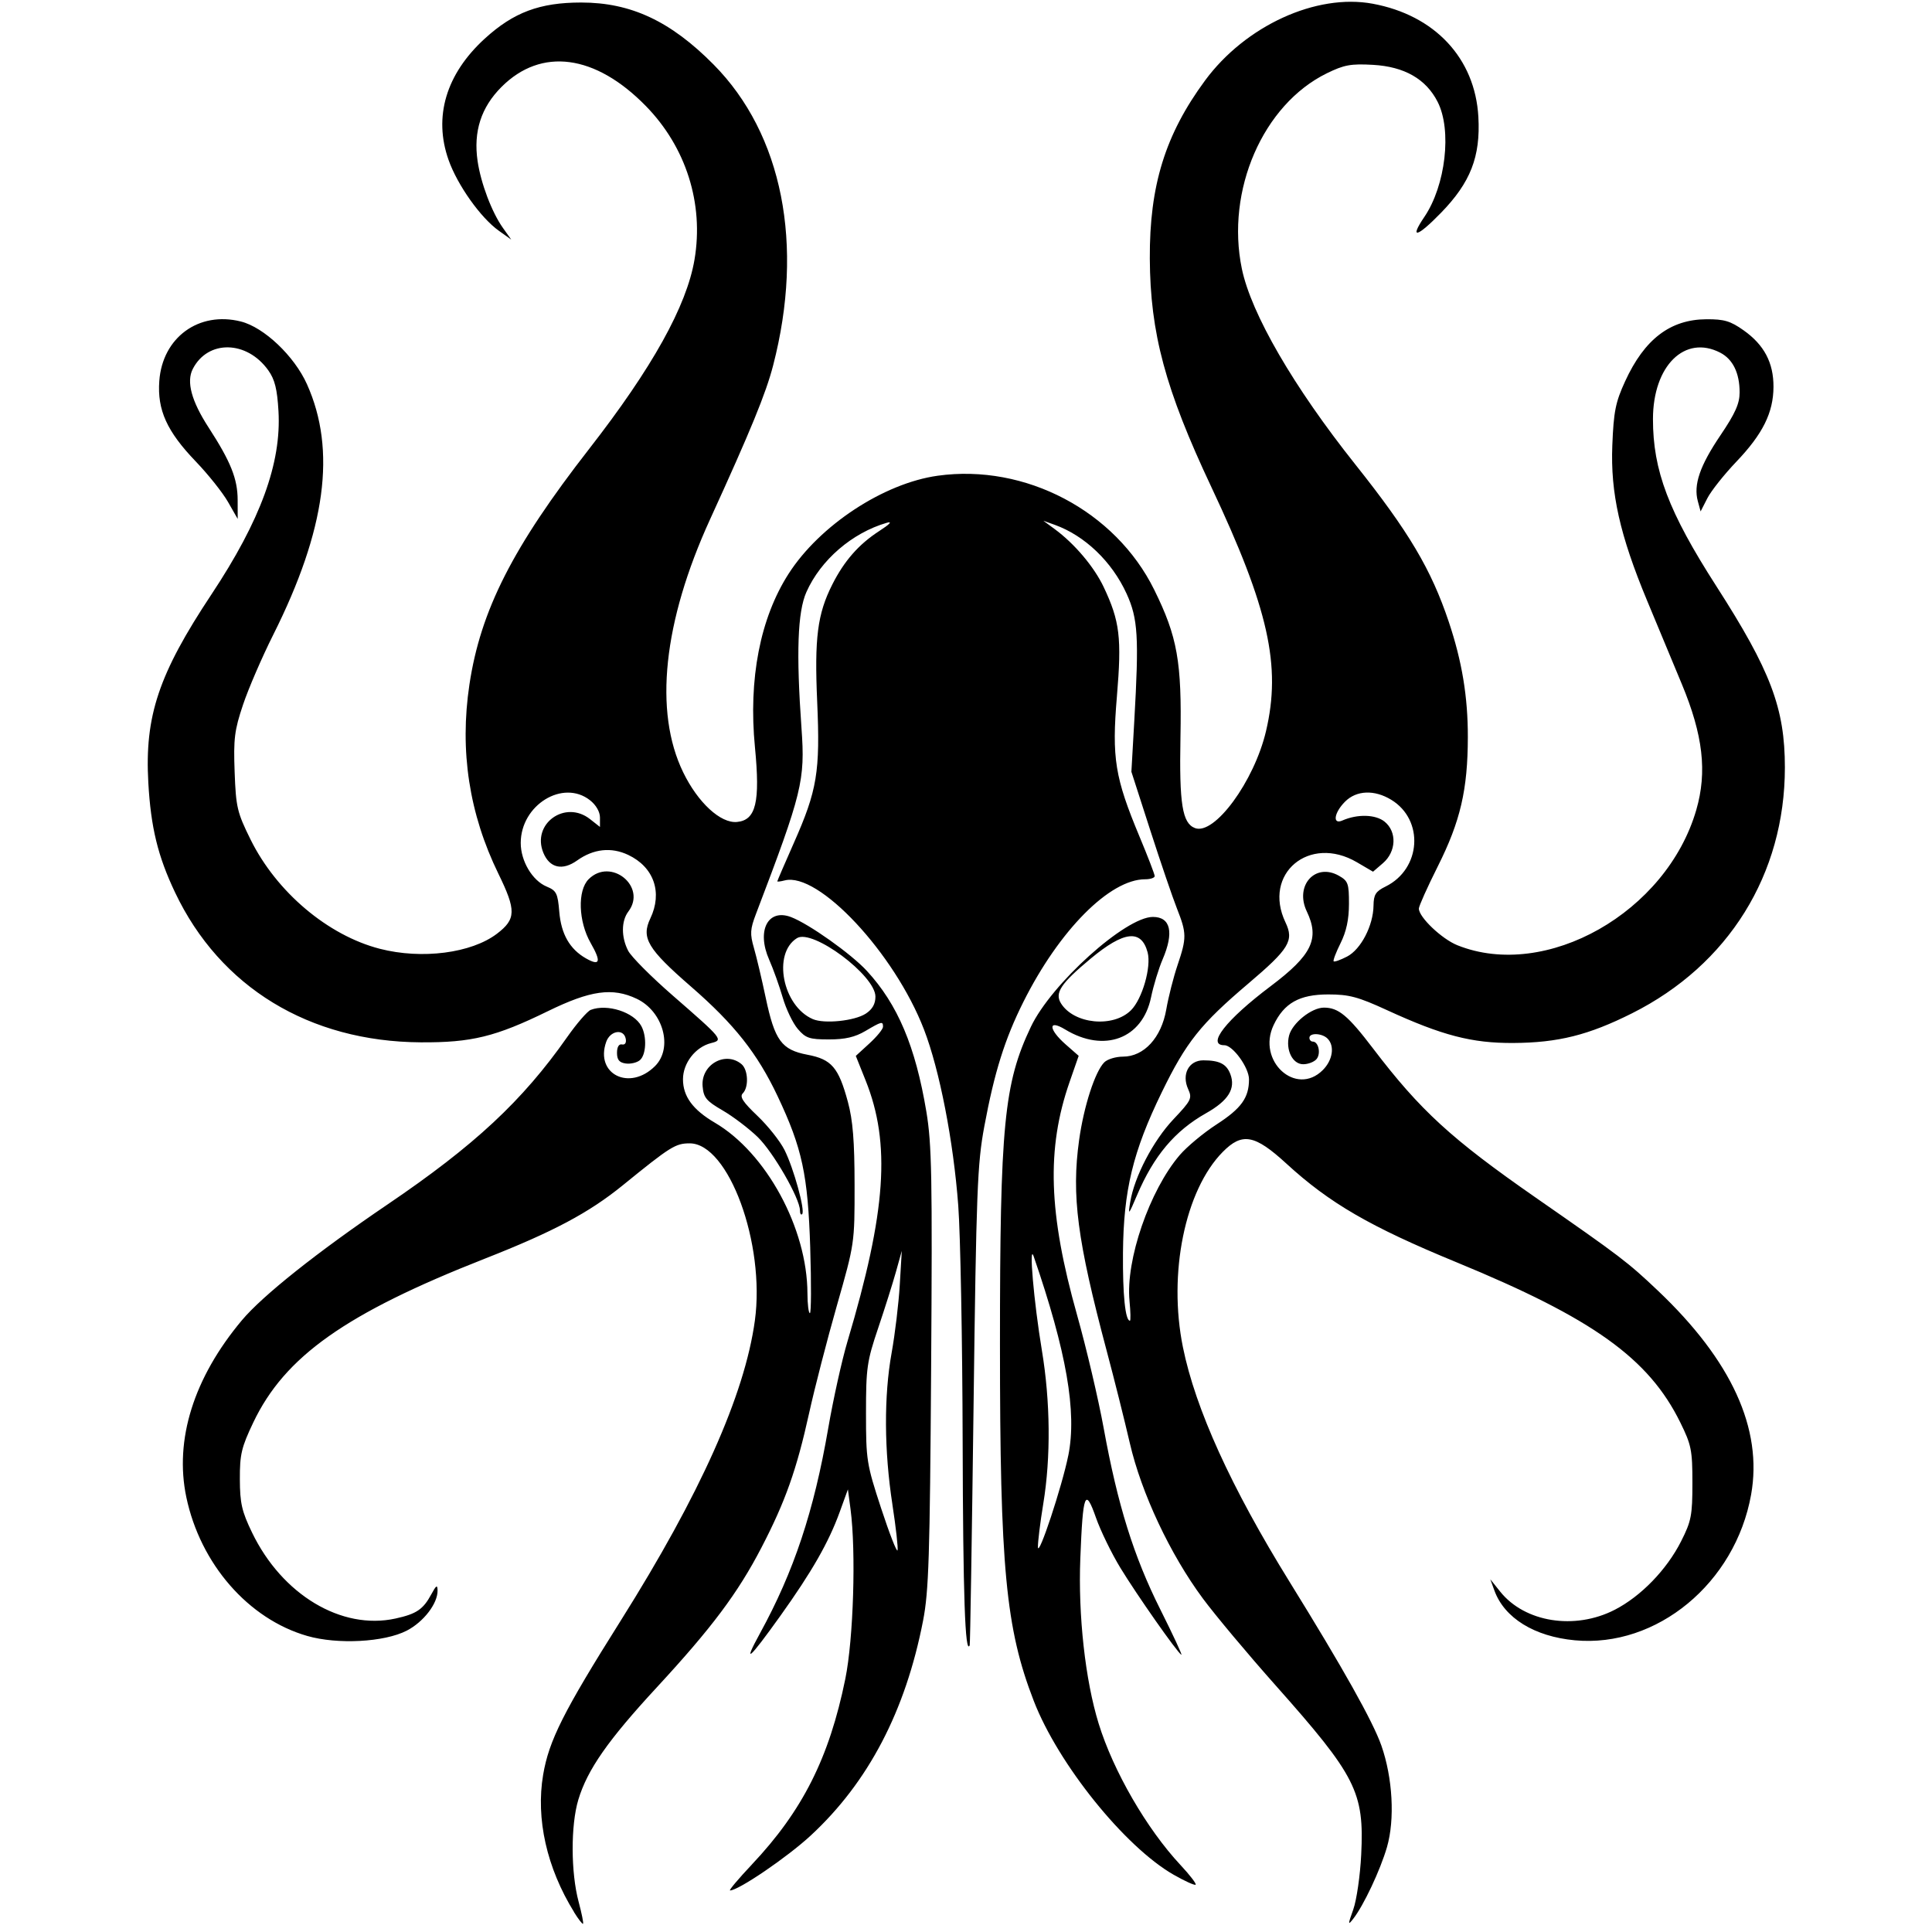 <svg width="100" height="100" version="1.1" viewBox="0 0 100 100" xml:space="preserve" xmlns="http://www.w3.org/2000/svg"><path d="m29.712 98.966c-1.413-2.286-1.984-4.826-1.599-7.105 0.3-1.773 1.052-3.267 4.014-7.974 4.114-6.538 6.416-11.687 6.944-15.527 0.548-3.987-1.359-9.18-3.372-9.18-0.736 0-0.992 0.16-3.464 2.17-1.752 1.424-3.598 2.406-7.137 3.797-7.214 2.835-10.361 5.063-11.991 8.486-0.61 1.282-0.697 1.648-0.692 2.93 0.004 1.242 0.1 1.662 0.631 2.762 1.555 3.22 4.629 5.063 7.425 4.45 1.087-0.238 1.431-0.471 1.854-1.255 0.254-0.471 0.318-0.51 0.323-0.195 0.012 0.67-0.722 1.626-1.595 2.077-1.159 0.598-3.578 0.727-5.152 0.274-3.047-0.876-5.532-3.729-6.257-7.182-0.623-2.972 0.383-6.18 2.873-9.153 1.069-1.276 3.9-3.529 7.543-5.999 4.51-3.059 6.977-5.357 9.292-8.655 0.5-0.712 1.051-1.349 1.225-1.416 0.854-0.328 2.232 0.116 2.622 0.845 0.291 0.543 0.247 1.487-0.081 1.76-0.155 0.129-0.485 0.205-0.732 0.17-0.333-0.047-0.45-0.191-0.45-0.552 0-0.303 0.099-0.468 0.259-0.434 0.156 0.032 0.233-0.084 0.193-0.293-0.104-0.539-0.805-0.426-1.012 0.163-0.588 1.673 1.216 2.563 2.53 1.249 0.941-0.941 0.425-2.83-0.951-3.483-1.255-0.595-2.392-0.436-4.604 0.646-2.702 1.321-3.944 1.625-6.572 1.609-5.771-0.036-10.388-2.852-12.717-7.757-0.892-1.878-1.254-3.365-1.385-5.682-0.194-3.451 0.536-5.628 3.269-9.748 2.538-3.826 3.624-6.794 3.468-9.483-0.066-1.142-0.19-1.639-0.526-2.111-1.109-1.557-3.13-1.595-3.91-0.072-0.339 0.661-0.068 1.661 0.819 3.029 1.146 1.769 1.502 2.656 1.504 3.755l0.002 0.977-0.502-0.879c-0.276-0.483-1.025-1.424-1.664-2.09-1.499-1.561-2.001-2.667-1.892-4.169 0.163-2.254 2.046-3.628 4.223-3.08 1.201 0.302 2.766 1.788 3.421 3.247 1.534 3.417 0.978 7.537-1.749 12.974-0.579 1.154-1.281 2.78-1.56 3.612-0.444 1.323-0.499 1.76-0.435 3.486 0.067 1.822 0.131 2.09 0.824 3.494 1.343 2.716 3.999 4.961 6.691 5.655 2.174 0.56 4.741 0.229 6.066-0.782 0.988-0.754 0.998-1.206 0.072-3.101-1.515-3.101-2.015-6.365-1.501-9.791 0.576-3.84 2.243-7.122 6.193-12.194 3.269-4.198 5.051-7.399 5.458-9.806 0.49-2.896-0.437-5.82-2.521-7.95-2.618-2.675-5.411-3.045-7.468-0.987-1.058 1.058-1.462 2.309-1.239 3.837 0.169 1.154 0.74 2.66 1.315 3.467l0.427 0.599-0.64-0.456c-0.943-0.671-2.144-2.363-2.605-3.668-0.789-2.234-0.129-4.447 1.872-6.276 1.491-1.363 2.848-1.871 4.992-1.871 2.575 0 4.63 0.963 6.855 3.211 3.566 3.603 4.699 9.324 3.082 15.57-0.375 1.449-1.152 3.346-3.269 7.978-2.422 5.299-2.914 9.943-1.388 13.084 0.763 1.572 1.938 2.654 2.789 2.571 0.98-0.095 1.202-1.024 0.926-3.869-0.343-3.531 0.268-6.681 1.743-8.979 1.608-2.506 4.92-4.683 7.718-5.073 4.53-0.631 9.192 1.823 11.204 5.899 1.204 2.439 1.433 3.73 1.359 7.659-0.065 3.433 0.095 4.427 0.75 4.679 1.009 0.387 3.065-2.415 3.677-5.011 0.799-3.389 0.137-6.349-2.832-12.65-2.378-5.048-3.161-7.957-3.181-11.816-0.02-3.778 0.8-6.421 2.857-9.214 2.092-2.838 5.756-4.517 8.679-3.977 3.218 0.595 5.301 2.826 5.47 5.859 0.115 2.057-0.405 3.391-1.933 4.962-1.242 1.278-1.655 1.381-0.864 0.216 1.103-1.625 1.435-4.496 0.688-5.959-0.603-1.183-1.721-1.822-3.345-1.914-1.145-0.065-1.495-6.929e-4 -2.387 0.436-3.308 1.619-5.242 6.064-4.401 10.119 0.483 2.328 2.675 6.108 5.872 10.127 2.774 3.487 3.928 5.431 4.839 8.149 0.687 2.053 0.989 3.879 0.986 5.965-0.005 2.722-0.384 4.354-1.552 6.684-0.541 1.078-0.983 2.064-0.983 2.191 0 0.446 1.187 1.575 1.996 1.899 4.586 1.835 10.83-1.704 12.364-7.008 0.569-1.967 0.349-3.871-0.75-6.512-0.503-1.208-1.313-3.156-1.8-4.327-1.409-3.388-1.895-5.561-1.797-8.026 0.07-1.759 0.165-2.231 0.664-3.32 1-2.179 2.334-3.198 4.203-3.209 0.925-0.006 1.248 0.091 1.933 0.576 1.06 0.751 1.547 1.675 1.542 2.923-0.006 1.336-0.553 2.438-1.921 3.873-0.633 0.664-1.309 1.515-1.501 1.891l-0.35 0.684-0.144-0.53c-0.231-0.852 0.105-1.833 1.168-3.406 0.77-1.14 0.995-1.643 0.995-2.226 0-1.003-0.349-1.717-1.005-2.056-1.83-0.946-3.477 0.678-3.48 3.433-0.003 2.664 0.809 4.807 3.277 8.648 2.819 4.387 3.551 6.323 3.551 9.39 0 5.527-2.917 10.218-7.91 12.723-2.252 1.13-3.828 1.524-6.152 1.537-2.141 0.012-3.675-0.387-6.532-1.7-1.499-0.689-1.963-0.813-3.039-0.813-1.495 0-2.288 0.445-2.83 1.587-0.88 1.854 1.158 3.717 2.546 2.328 0.515-0.515 0.625-1.25 0.245-1.63-0.284-0.284-0.938-0.311-0.938-0.039 0 0.107 0.078 0.195 0.174 0.195 0.296 0 0.431 0.621 0.196 0.904-0.122 0.148-0.434 0.268-0.692 0.268-0.551 0-0.917-0.739-0.732-1.479 0.163-0.648 1.162-1.451 1.806-1.451 0.754 0 1.241 0.406 2.548 2.122 2.437 3.201 4.047 4.676 8.418 7.715 4.392 3.053 4.756 3.33 6.318 4.811 3.818 3.62 5.434 7.157 4.826 10.561-0.818 4.577-4.881 7.934-9.124 7.538-2.095-0.196-3.644-1.153-4.161-2.572l-0.213-0.586 0.512 0.64c1.274 1.592 3.858 2.001 5.927 0.939 1.357-0.697 2.693-2.076 3.435-3.544 0.529-1.046 0.586-1.341 0.586-3.019 0-1.698-0.054-1.97-0.626-3.131-1.635-3.322-4.517-5.385-11.581-8.292-4.476-1.842-6.575-3.059-8.809-5.109-1.639-1.504-2.288-1.623-3.294-0.603-1.955 1.981-2.835 6.294-2.061 10.107 0.647 3.192 2.495 7.257 5.518 12.14 2.774 4.481 4.315 7.23 4.753 8.476 0.588 1.674 0.706 3.829 0.29 5.262-0.346 1.191-1.212 3.029-1.749 3.711-0.275 0.35-0.275 0.3 0.006-0.488 0.172-0.483 0.357-1.758 0.41-2.832 0.161-3.247-0.253-4.064-4.447-8.784-1.423-1.601-3.109-3.615-3.747-4.476-1.693-2.284-3.183-5.452-3.782-8.044-0.271-1.174-0.809-3.321-1.196-4.771-1.526-5.727-1.829-8.043-1.429-10.916 0.244-1.751 0.825-3.546 1.304-4.025 0.161-0.161 0.595-0.293 0.965-0.293 1.088 0 1.988-0.98 2.242-2.441 0.112-0.645 0.375-1.678 0.584-2.296 0.477-1.409 0.474-1.651-0.028-2.922-0.224-0.568-0.848-2.395-1.385-4.06l-0.976-3.027 0.15-2.637c0.248-4.348 0.191-5.288-0.399-6.58-0.757-1.659-2.164-3.006-3.723-3.565l-0.584-0.209 0.586 0.431c1.026 0.754 2.041 1.954 2.535 2.998 0.836 1.766 0.94 2.631 0.686 5.655-0.27 3.206-0.108 4.205 1.176 7.279 0.428 1.025 0.779 1.938 0.779 2.029 0 0.09-0.223 0.165-0.495 0.165-1.829 0-4.443 2.633-6.302 6.348-0.961 1.919-1.502 3.645-2.022 6.445-0.361 1.946-0.414 3.307-0.556 14.453-0.086 6.768-0.176 12.349-0.2 12.402-0.237 0.537-0.345-2.578-0.365-10.547-0.013-5.21-0.115-10.703-0.227-12.207-0.248-3.331-0.966-7.024-1.775-9.121-1.523-3.949-5.469-8.169-7.213-7.713-0.208 0.054-0.378 0.074-0.378 0.045s0.385-0.922 0.855-1.984c1.21-2.73 1.368-3.684 1.209-7.301-0.146-3.319 0.012-4.55 0.781-6.076 0.615-1.221 1.37-2.082 2.424-2.765 0.562-0.364 0.705-0.52 0.394-0.43-1.792 0.521-3.417 1.921-4.157 3.583-0.457 1.026-0.533 3.146-0.254 7.055 0.193 2.7 0.041 3.319-2.357 9.608-0.302 0.792-0.316 1.031-0.106 1.758 0.134 0.463 0.409 1.622 0.61 2.576 0.469 2.22 0.819 2.698 2.162 2.953 1.25 0.237 1.61 0.657 2.092 2.441 0.257 0.952 0.344 2.027 0.346 4.297 0.003 3.025 0.002 3.03-0.917 6.25-0.506 1.772-1.152 4.274-1.435 5.559-0.646 2.929-1.231 4.58-2.47 6.966-1.22 2.35-2.568 4.151-5.414 7.23-2.534 2.742-3.595 4.262-4.064 5.822-0.396 1.318-0.388 3.767 0.018 5.282 0.158 0.591 0.261 1.101 0.228 1.133s-0.244-0.24-0.47-0.605zm28.752-31.632c-0.208-2.108 1.037-5.723 2.599-7.548 0.372-0.434 1.23-1.148 1.908-1.587 1.28-0.828 1.677-1.38 1.677-2.334 0-0.606-0.837-1.764-1.275-1.764-0.944 0 0.089-1.32 2.389-3.051 2.147-1.616 2.554-2.457 1.876-3.878-0.637-1.337 0.442-2.534 1.662-1.844 0.477 0.27 0.524 0.401 0.522 1.458-0.001 0.804-0.135 1.429-0.434 2.03-0.238 0.478-0.399 0.901-0.358 0.942 0.041 0.041 0.353-0.07 0.693-0.246 0.716-0.37 1.357-1.604 1.37-2.638 0.007-0.569 0.112-0.735 0.626-0.988 1.841-0.907 2.006-3.444 0.292-4.489-0.873-0.532-1.801-0.495-2.392 0.097-0.571 0.571-0.661 1.205-0.138 0.975 0.781-0.343 1.72-0.317 2.186 0.06 0.647 0.524 0.605 1.554-0.087 2.149l-0.512 0.441-0.835-0.489c-2.468-1.446-4.895 0.599-3.696 3.114 0.45 0.944 0.194 1.367-1.918 3.159-2.478 2.102-3.219 3.032-4.484 5.629-1.496 3.07-1.982 5.08-2.01 8.312-0.018 2.163 0.12 3.516 0.359 3.516 0.044 0 0.034-0.461-0.021-1.025zm0.037-5.119c0.212-1.304 1.188-3.173 2.234-4.279 0.928-0.982 0.98-1.088 0.763-1.565-0.348-0.765 0.034-1.488 0.786-1.488 0.83 0 1.199 0.187 1.397 0.71 0.287 0.754-0.098 1.375-1.261 2.03-1.612 0.91-2.7 2.203-3.567 4.239-0.446 1.049-0.471 1.073-0.353 0.353zm-16.563 2.384c-0.121-3.796-0.416-5.169-1.689-7.861-1.045-2.21-2.241-3.724-4.482-5.671-2.249-1.955-2.587-2.52-2.106-3.529 0.642-1.345 0.185-2.657-1.145-3.288-0.877-0.416-1.796-0.316-2.644 0.288-0.76 0.541-1.421 0.392-1.747-0.395-0.621-1.498 1.124-2.761 2.414-1.746l0.515 0.405v-0.488c0-0.295-0.204-0.649-0.515-0.893-1.4-1.101-3.584 0.244-3.586 2.209-9.05e-4 0.94 0.602 1.952 1.345 2.26 0.502 0.208 0.571 0.345 0.65 1.301 0.096 1.157 0.543 1.938 1.381 2.414 0.731 0.415 0.802 0.181 0.243-0.797-0.637-1.114-0.688-2.716-0.105-3.3 1.148-1.148 3.032 0.382 2.057 1.672-0.371 0.49-0.375 1.326-0.01 2.032 0.159 0.308 1.193 1.346 2.299 2.309 2.607 2.27 2.637 2.307 1.991 2.469-0.808 0.203-1.453 1.034-1.453 1.872 0 0.886 0.509 1.579 1.647 2.247 2.664 1.562 4.786 5.47 4.795 8.835 0.002 0.564 0.059 1.025 0.127 1.025 0.068 0 0.076-1.516 0.017-3.369zm-0.532-1.943c0-0.621-1.38-3.02-2.187-3.802-0.462-0.447-1.28-1.068-1.817-1.379-0.843-0.489-0.985-0.659-1.035-1.247-0.096-1.118 1.174-1.845 2.011-1.15 0.348 0.289 0.388 1.195 0.067 1.516-0.171 0.171 0.013 0.453 0.759 1.162 0.542 0.515 1.173 1.31 1.402 1.766 0.477 0.95 1.082 3.151 0.913 3.321-0.062 0.062-0.113-0.021-0.113-0.186zm-2.49 33.851c2.625-2.783 4.005-5.523 4.837-9.607 0.422-2.072 0.561-6.593 0.27-8.788l-0.136-1.022-0.424 1.171c-0.569 1.57-1.439 3.092-3.075 5.38-1.632 2.281-1.962 2.563-1.048 0.893 1.752-3.198 2.787-6.309 3.528-10.604 0.26-1.507 0.709-3.531 0.997-4.497 2.005-6.729 2.249-10.236 0.939-13.509l-0.508-1.27 0.704-0.645c0.387-0.354 0.704-0.743 0.704-0.862 0-0.297-0.065-0.282-0.912 0.218-0.539 0.318-1.05 0.436-1.886 0.436-1.011 0-1.202-0.064-1.612-0.541-0.256-0.297-0.607-1.03-0.781-1.627s-0.489-1.478-0.7-1.956c-0.665-1.502-0.07-2.665 1.13-2.209 0.927 0.353 3.11 1.901 3.923 2.783 1.597 1.732 2.517 3.907 3.081 7.282 0.282 1.69 0.314 3.387 0.248 13.266-0.065 9.772-0.123 11.57-0.417 13.086-0.91 4.683-2.832 8.36-5.813 11.12-1.209 1.12-3.743 2.845-4.178 2.845-0.075 0 0.434-0.605 1.132-1.344zm7.274-18.641c-0.428-2.778-0.443-5.609-0.039-7.847 0.174-0.967 0.364-2.549 0.421-3.516l0.104-1.758-0.299 1.074c-0.165 0.591-0.581 1.909-0.926 2.93-0.578 1.712-0.627 2.053-0.627 4.394 0 2.435 0.032 2.636 0.781 4.92 0.43 1.31 0.813 2.292 0.851 2.183 0.038-0.109-0.082-1.18-0.267-2.381zm-1.377-25.4c0.342-0.224 0.499-0.502 0.499-0.882 0-1.096-3.258-3.524-4.061-3.026-1.279 0.794-0.745 3.517 0.822 4.192 0.595 0.256 2.163 0.093 2.739-0.284zm15.941 44.574c-2.534-1.447-5.98-5.728-7.247-9.003-1.452-3.751-1.749-6.885-1.749-18.45 0-11.364 0.209-13.511 1.6-16.439 1.059-2.228 4.9-5.688 6.315-5.688 0.92 1e-6 1.103 0.799 0.503 2.199-0.204 0.475-0.473 1.358-0.598 1.962-0.446 2.15-2.428 2.89-4.451 1.661-0.889-0.54-0.865-0.01 0.035 0.78l0.67 0.588-0.472 1.357c-1.201 3.454-1.094 6.792 0.389 12.058 0.484 1.719 1.104 4.356 1.378 5.859 0.725 3.981 1.553 6.632 2.934 9.388 0.666 1.329 1.154 2.382 1.085 2.339-0.228-0.141-2.308-3.108-3.156-4.5-0.458-0.752-1.026-1.919-1.263-2.595-0.559-1.592-0.677-1.285-0.81 2.106-0.116 2.958 0.255 6.302 0.948 8.547 0.761 2.466 2.487 5.45 4.238 7.325 0.478 0.512 0.83 0.969 0.783 1.017-0.047 0.047-0.557-0.183-1.133-0.512zm-5.458-21.707c0.45-2.25-0.092-5.367-1.79-10.295-0.266-0.772 0.006 2.355 0.421 4.853 0.441 2.65 0.468 5.539 0.073 7.94-0.159 0.967-0.283 1.978-0.277 2.246 0.014 0.588 1.252-3.148 1.572-4.745zm3.246-23.045c0.583-0.583 1.059-2.244 0.858-2.995-0.323-1.208-1.224-1.109-2.947 0.325-1.55 1.29-1.873 1.777-1.537 2.316 0.673 1.078 2.704 1.276 3.626 0.354z"/></svg>
